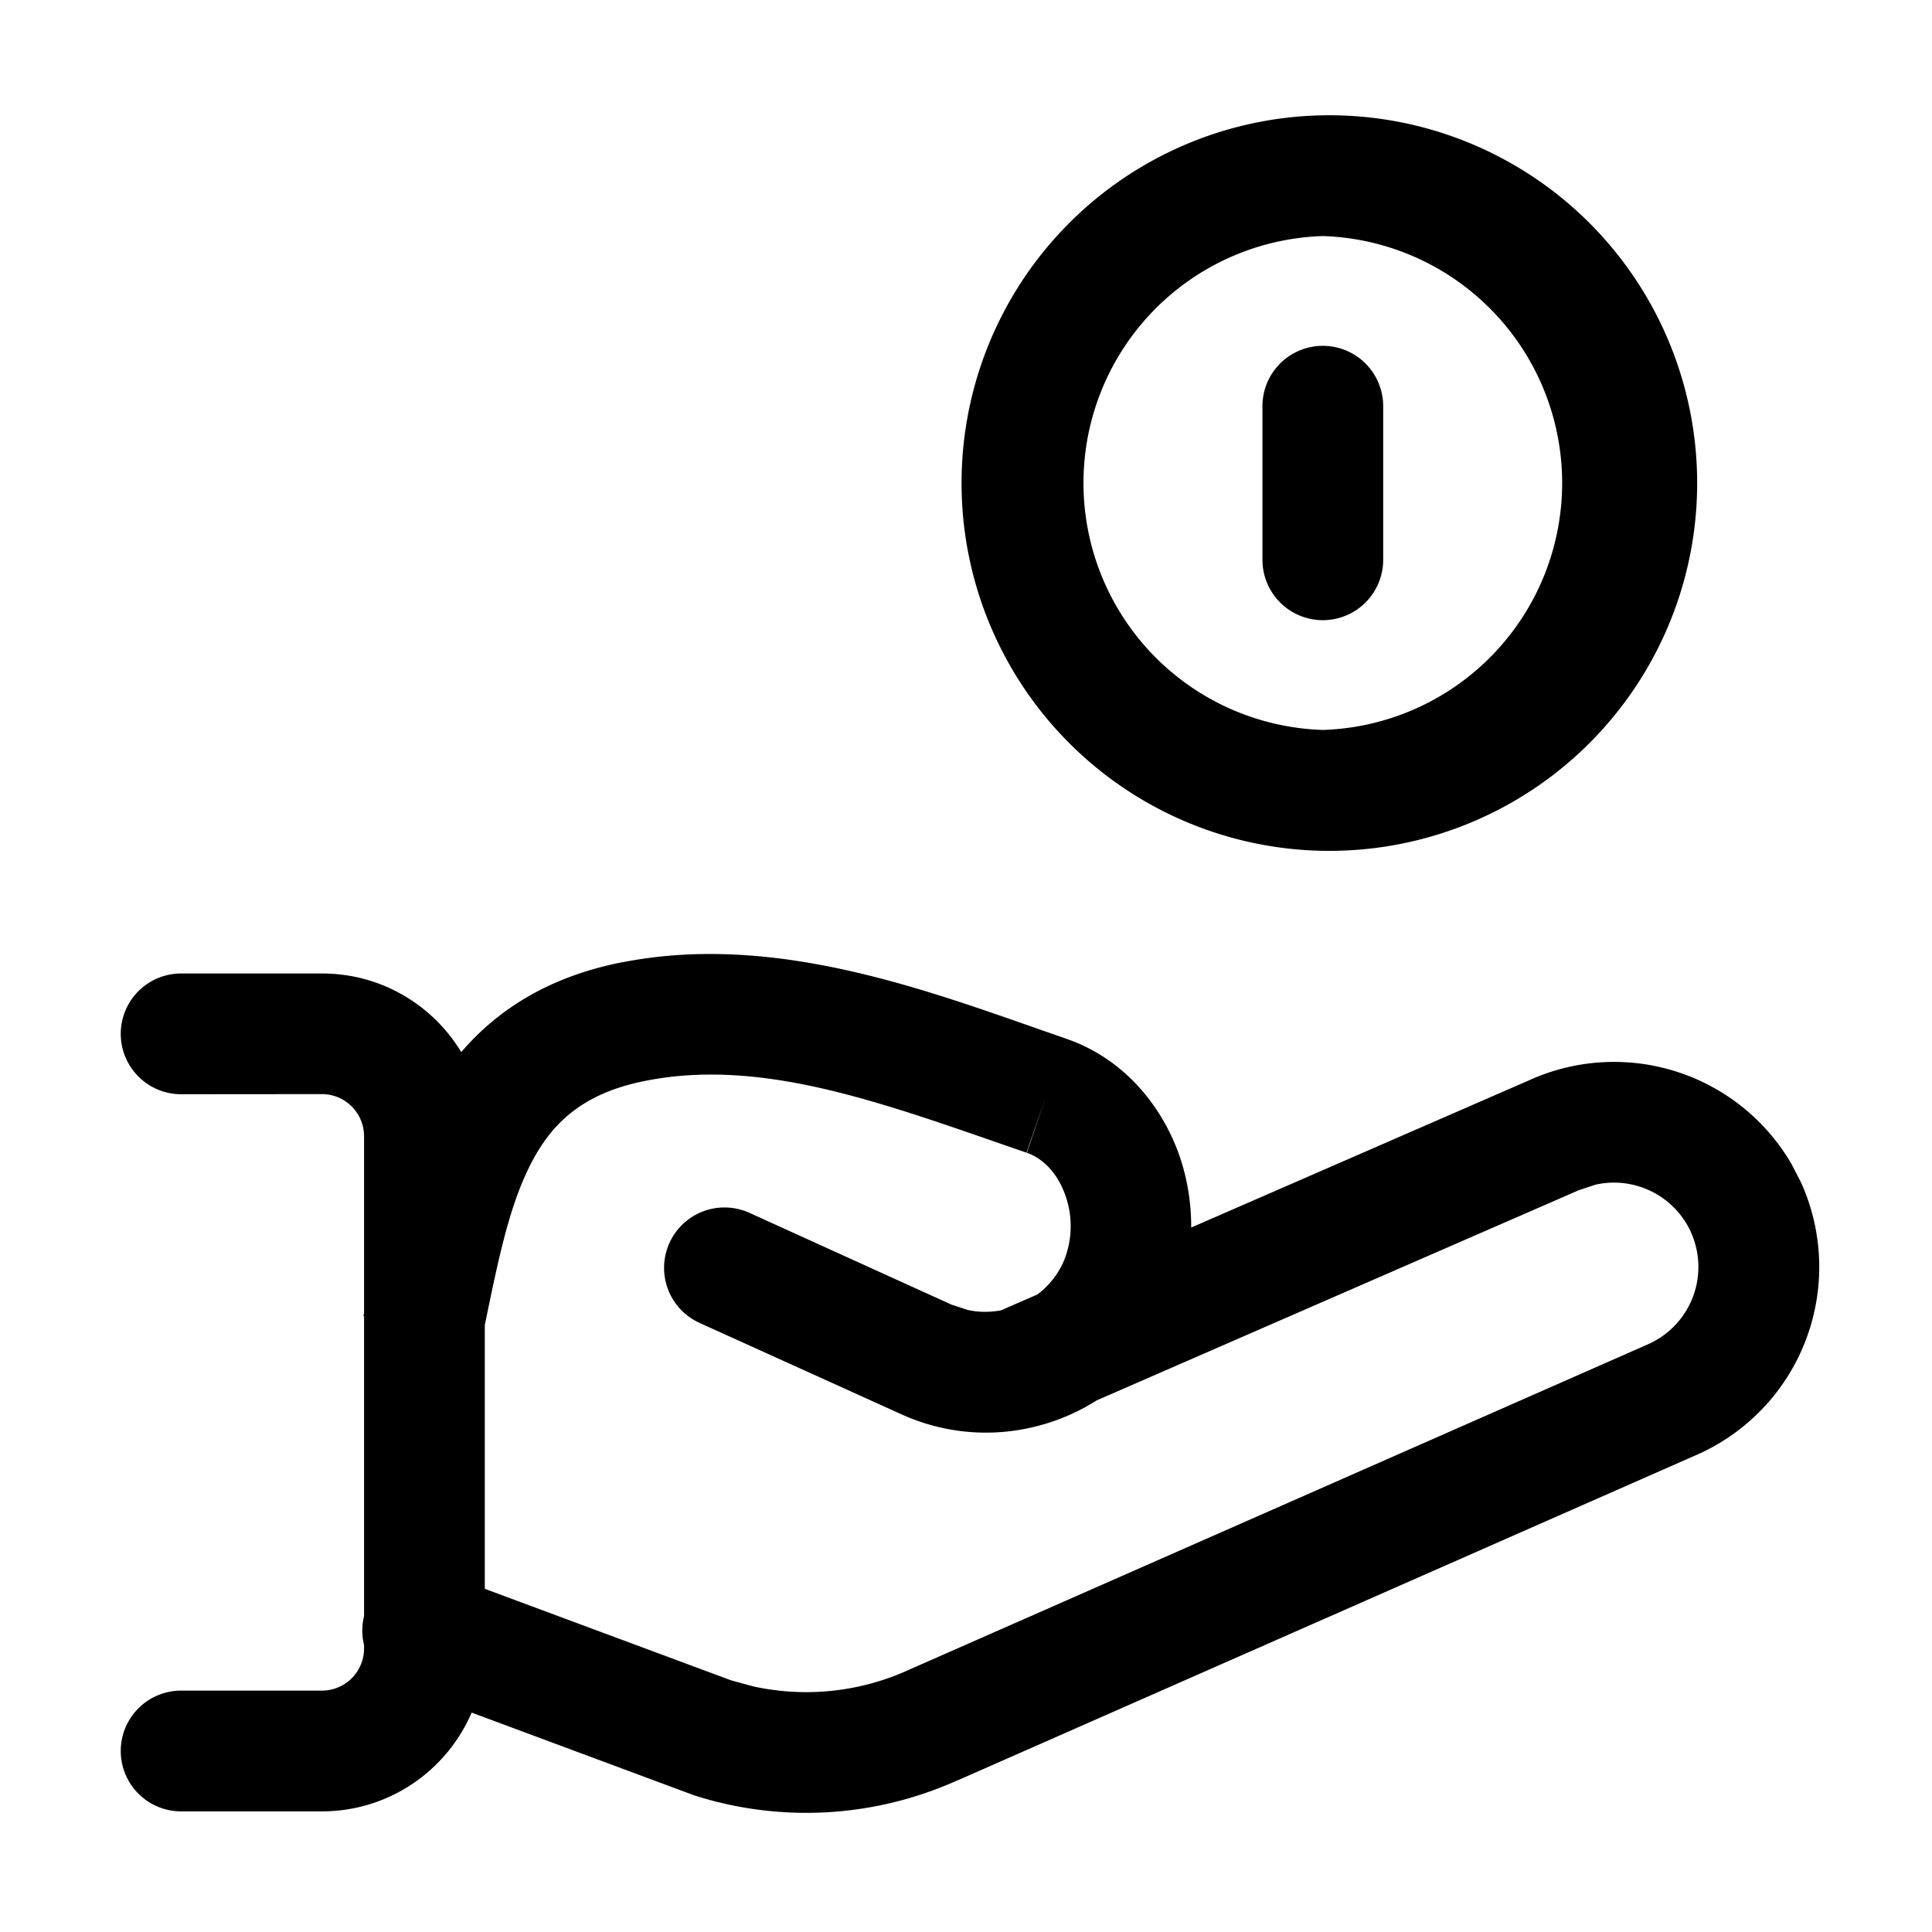 <svg xmlns="http://www.w3.org/2000/svg" fill="none" viewBox="0 0 16 16">
  <g clip-path="url(#a)">
    <path fill="currentColor" d="M5.151 7.97c1.312-.26 2.622.268 3.676.631h-.001c.467.159.781.535.932.943.071.195.108.407.107.622l2.802-1.221a1.7 1.7 0 0 1 2.169.694l.08.155a1.7 1.7 0 0 1-.85 2.248l-.005.002-6.134 2.702v-.001a3.046 3.046 0 0 1-2.176.124l-.022-.008-1.823-.678c-.206.48-.683.817-1.238.818H1.5a.5.5 0 0 1 0-1h1.167a.349.349 0 0 0 .348-.35v-.028a.495.495 0 0 1 0-.238V10.9l-.005-.001.005-.024V9.41a.349.349 0 0 0-.347-.349L1.5 9.062a.5.5 0 0 1 0-1h1.167c.49 0 .917.261 1.153.651.306-.357.731-.625 1.331-.744Zm3.35 1.576c-1.161-.4-2.17-.79-3.156-.595-.515.102-.77.345-.943.676-.184.353-.273.794-.387 1.346v2.185l2.04.758.183.05c.43.094.879.048 1.282-.134l.004-.002 6.128-2.699a.7.7 0 0 0 .352-.925v-.001a.7.7 0 0 0-.791-.394l-.141.047-3.991 1.74c-.157.1-.33.173-.51.217a1.69 1.69 0 0 1-1.105-.102l-1.672-.757a.5.5 0 0 1 .412-.912l1.673.76.134.044c.093.021.186.02.276.004l.303-.132a.696.696 0 0 0 .213-.265.76.76 0 0 0 .014-.566c-.067-.183-.188-.298-.315-.342l.16-.473-.163.472ZM10.955.955a3.046 3.046 0 1 1-.002 6.091 3.046 3.046 0 0 1 .002-6.091Zm0 1a2.046 2.046 0 0 0 0 4.09 2.046 2.046 0 0 0 0-4.09Zm0 .909a.5.5 0 0 1 .5.5v1.272a.5.5 0 0 1-1 0V3.364a.5.5 0 0 1 .5-.5Z"/>
  </g>
  <defs>
    <clipPath id="a">
      <path fill="#fff" d="M-.005.005H15.99V16H-.005z"/>
    </clipPath>
  </defs>
</svg>